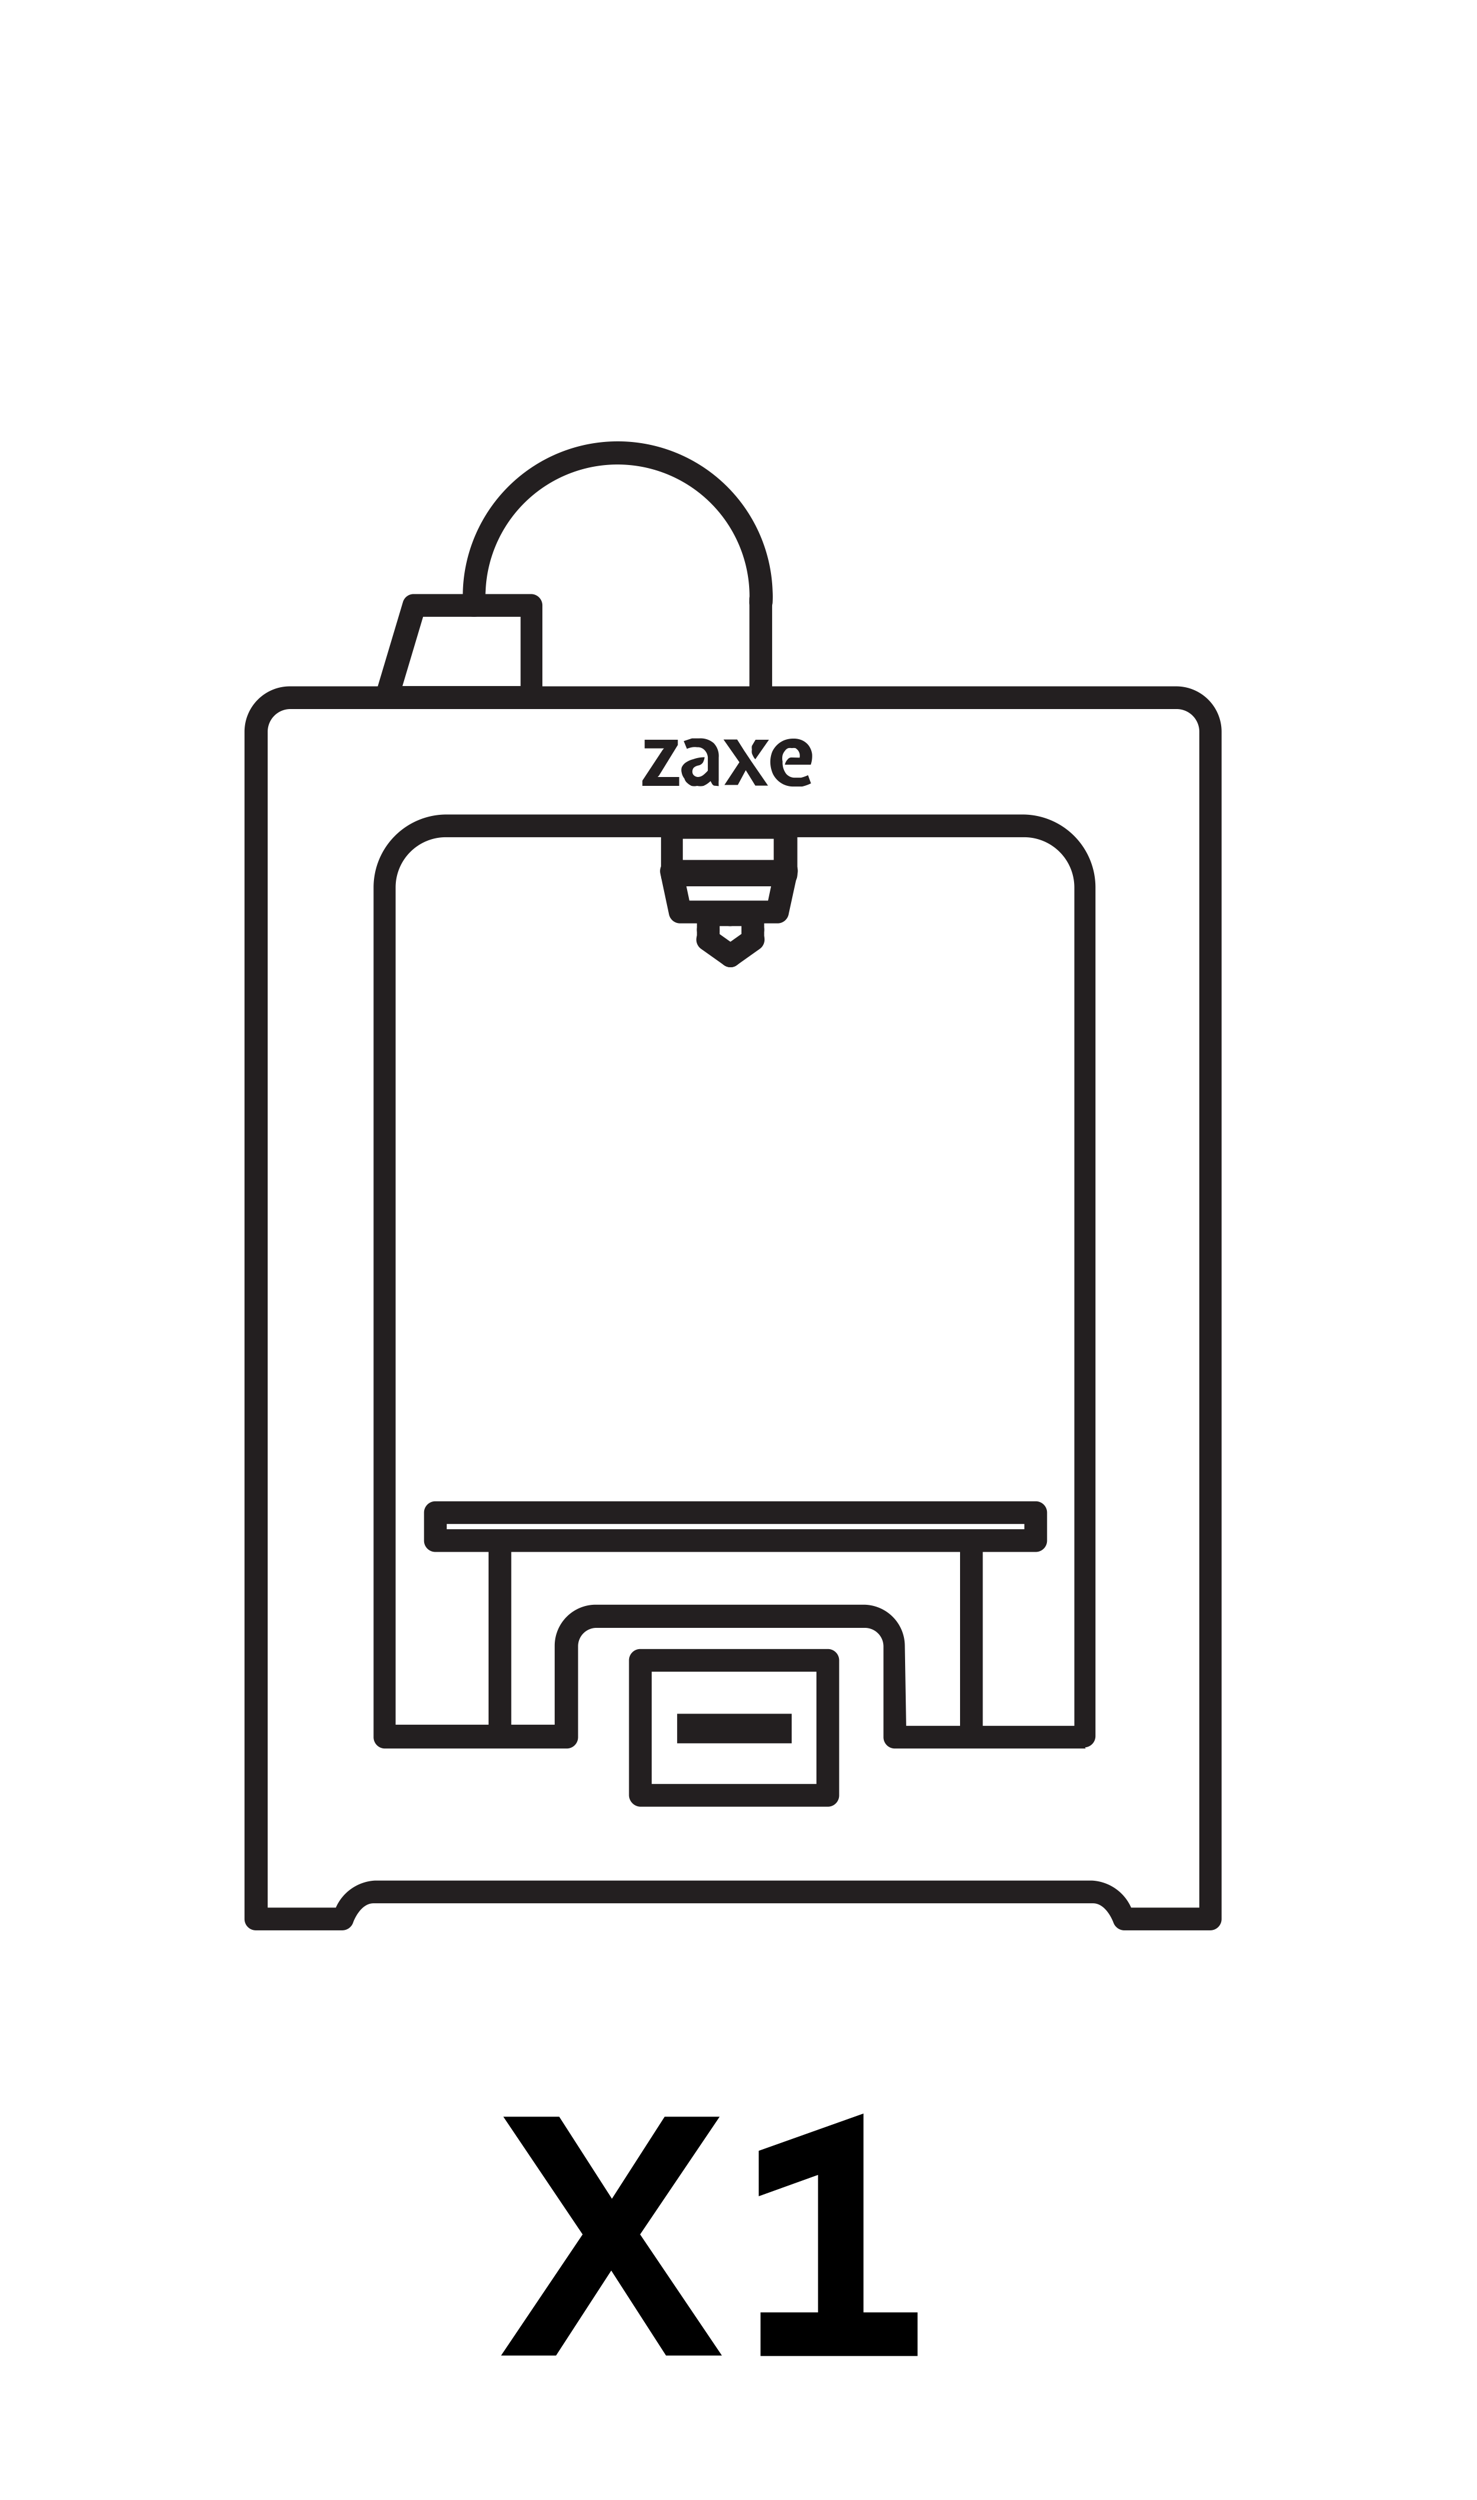 <svg id="Layer_1" data-name="Layer 1" xmlns="http://www.w3.org/2000/svg" viewBox="0 0 65 110"><defs><style>.cls-1{fill:#231f20;}</style></defs><title>Asset 17</title><g id="Layer_1-2" data-name="Layer 1-2"><path d="M31.77,103.65H29.31L26.9,99.91l-2.43,3.74H22.05l3.59-5.33-3.49-5.18h2.46l2.32,3.61,2.32-3.61h2.42l-3.5,5.18Z"/><path d="M36,95.7l-2.61.94v-2L38,93v8.75h2.38v1.92H33.47v-1.92H36Z"/><path class="cls-1" d="M23.41,31.19H17a.48.48,0,0,1-.4-.2.46.46,0,0,1-.08-.44l1.21-4.05a.49.49,0,0,1,.48-.36h5.16a.5.5,0,0,1,.5.5v4.05A.5.5,0,0,1,23.41,31.19Zm-5.7-1h5.2V27.14H18.62Z"/><path class="cls-1" d="M53.25,84.94h-3.8A.52.52,0,0,1,49,84.6s-.3-.85-.9-.85H16.44c-.6,0-.9.84-.9.85a.51.51,0,0,1-.48.34h-3.8a.5.5,0,0,1-.5-.5V32.2a2,2,0,0,1,2-2h39a2,2,0,0,1,2,2V84.44a.5.5,0,0,1-.5.5Zm-3.47-1h3V32.2a1,1,0,0,0-1-1h-39a1,1,0,0,0-1,1V83.94h3a2,2,0,0,1,1.71-1.19H48.07A2,2,0,0,1,49.78,83.94Zm-2-7h-8.4a.5.5,0,0,1-.5-.5v-4a.82.82,0,0,0-.82-.81H26.25a.81.81,0,0,0-.81.81v4a.5.5,0,0,1-.5.5h-8a.5.5,0,0,1-.5-.5V39.05a3.21,3.21,0,0,1,3.21-3.21H45a3.21,3.21,0,0,1,3.21,3.21V76.39a.5.5,0,0,1-.46.5Zm-7.9-1h7.4V39.05a2.21,2.21,0,0,0-2.21-2.21H19.62a2.21,2.21,0,0,0-2.21,2.21h0V75.89h7V72.42a1.81,1.81,0,0,1,1.81-1.81H38a1.82,1.82,0,0,1,1.82,1.81Z"/><path class="cls-1" d="M36.43,79.5H28.18a.52.52,0,0,1-.5-.5V73.06a.5.5,0,0,1,.5-.5h8.25a.5.5,0,0,1,.5.5V79A.5.5,0,0,1,36.43,79.5Zm-7.75-1h7.25V73.56H28.68Z"/><path class="cls-1" d="M45.58,68.29H19.16a.5.5,0,0,1-.5-.5V66.56a.5.5,0,0,1,.5-.5H45.58a.5.5,0,0,1,.5.5v1.23A.5.5,0,0,1,45.58,68.29Zm-25.92-1H45.08v-.23H19.66Z"/><path class="cls-1" d="M22,76.81a.5.5,0,0,1-.5-.5V68.19a.5.5,0,0,1,1,0v8.12A.5.5,0,0,1,22,76.81Z"/><path class="cls-1" d="M42.75,76.81a.5.5,0,0,1-.5-.5V68.19a.5.5,0,0,1,1,0v8.12A.5.5,0,0,1,42.75,76.81Z"/><path class="cls-1" d="M20.87,27.14a.5.5,0,0,1-.5-.5v-.27a.5.5,0,0,1,1,0v.27A.52.52,0,0,1,20.87,27.14Z"/><path class="cls-1" d="M33.48,31a.5.5,0,0,1-.5-.5V26.37a.5.5,0,1,1,1,0v4.15A.5.5,0,0,1,33.48,31Z"/><path class="cls-1" d="M33.48,27a.5.5,0,0,1-.5-.5A5.81,5.81,0,1,0,21.37,26a3.84,3.84,0,0,0,0,.48.52.52,0,0,1-.5.5.5.5,0,0,1-.5-.5A6.81,6.81,0,1,1,34,26a4.51,4.51,0,0,1,0,.52A.52.52,0,0,1,33.48,27Z"/><rect class="cls-1" x="29.8" y="75.41" width="5.04" height="1.3"/><path class="cls-1" d="M32.15,42.56a.47.47,0,0,1-.3-.1l-1-.71a.5.5,0,0,1,.59-.81h0l1,.71a.51.51,0,0,1,.11.7A.52.52,0,0,1,32.15,42.56Z"/><path class="cls-1" d="M32.15,42.56a.52.52,0,0,1-.41-.21.51.51,0,0,1,.11-.7l1-.71a.5.5,0,0,1,.59.81h0l-1,.71A.43.43,0,0,1,32.15,42.56Z"/><path class="cls-1" d="M31.17,41.85a.5.5,0,0,1-.5-.5v-.44a.5.5,0,0,1,1,0v.44A.52.52,0,0,1,31.17,41.85Z"/><path class="cls-1" d="M31.17,41.41a.5.5,0,0,1-.5-.5v-.66a.5.5,0,0,1,1,0v.66A.5.5,0,0,1,31.17,41.41Z"/><path class="cls-1" d="M32.15,40.75h-1a.5.5,0,0,1,0-1h1a.5.5,0,0,1,.5.5A.52.52,0,0,1,32.15,40.75Z"/><path class="cls-1" d="M33.13,41.85a.5.5,0,0,1-.5-.5v-.44a.5.5,0,0,1,1,0v.44A.52.52,0,0,1,33.13,41.85Z"/><path class="cls-1" d="M33.13,41.41a.5.5,0,0,1-.5-.5v-.66a.5.5,0,0,1,1,0v.66A.5.5,0,0,1,33.13,41.41Z"/><path class="cls-1" d="M33.13,40.75h-1a.5.5,0,0,1,0-1h1a.5.5,0,0,1,.5.5A.52.52,0,0,1,33.13,40.75Z"/><path class="cls-1" d="M34.59,39h-5a.5.5,0,0,1-.5-.5V36.41a.5.5,0,0,1,.5-.5h5a.5.5,0,0,1,.5.5v2.08A.51.51,0,0,1,34.59,39Zm-4.54-1h4V36.91h-4Z"/><path class="cls-1" d="M34.2,40.63H29.93a.5.5,0,0,1-.49-.4l-.38-1.79a.5.5,0,0,1,.4-.6h5.09A.51.51,0,0,1,35,38a.53.53,0,0,1,.1.42l-.39,1.79A.5.5,0,0,1,34.2,40.63Zm-3.86-1H33.8l.17-.8h-3.8Z"/><path class="cls-1" d="M28.37,32.55h1.46v.23L29,34.13l-.06.06h.95v.39H28.27v-.23L29.16,33l.06-.07h-.85Z"/><path class="cls-1" d="M31.42,34.57a.2.2,0,0,1-.09-.09l-.06-.11v0a1.06,1.06,0,0,1-.31.21.66.66,0,0,1-.28,0,.53.53,0,0,1-.25,0,.8.8,0,0,1-.19-.13.39.39,0,0,1-.12-.19A.58.58,0,0,1,30,34a.45.45,0,0,1,0-.23.5.5,0,0,1,.17-.21,1,1,0,0,1,.33-.15,1.48,1.48,0,0,1,.51-.09.68.68,0,0,1-.08.24.32.32,0,0,1-.18.12.44.44,0,0,0-.22.1.27.27,0,0,0-.06.17.22.22,0,0,0,.07.17.28.28,0,0,0,.17.07.4.4,0,0,0,.23-.08,1.34,1.34,0,0,0,.21-.2v-.59A.52.52,0,0,0,31,33a.41.41,0,0,0-.32-.12.74.74,0,0,0-.21,0,1.09,1.09,0,0,0-.24.07l-.14-.34.36-.12h.32a.89.89,0,0,1,.64.21.82.82,0,0,1,.22.63v1a2,2,0,0,0,0,.26Z"/><path class="cls-1" d="M33.8,34.57h-.56l-.42-.68h0l-.35.65h-.59l.66-1-.7-1h.6l.31.49.32.48Z"/><path class="cls-1" d="M35.19,33.34a.49.49,0,0,0,0-.17.41.41,0,0,0-.07-.15.52.52,0,0,0-.11-.1.43.43,0,0,0-.16,0,.43.43,0,0,0-.16,0,.3.3,0,0,0-.14.11.56.56,0,0,0-.11.2.66.66,0,0,0,0,.28.82.82,0,0,0,.15.53.49.49,0,0,0,.4.18h.26a1.63,1.63,0,0,0,.31-.11l.13.36a1.82,1.82,0,0,1-.39.14h-.37a1,1,0,0,1-.46-.1,1,1,0,0,1-.32-.25.92.92,0,0,1-.19-.35,1.32,1.32,0,0,1-.06-.39,1.26,1.26,0,0,1,.08-.43,1,1,0,0,1,.54-.52,1.09,1.09,0,0,1,.4-.07.88.88,0,0,1,.39.08.75.75,0,0,1,.29.24.84.84,0,0,1,.14.37,1.19,1.19,0,0,1-.06.46H34.54a.46.46,0,0,1,.12-.23.21.21,0,0,1,.18-.09Z"/><path class="cls-1" d="M33.25,32.55h.59l-.6.86a.44.44,0,0,1-.08-.11,1,1,0,0,1-.07-.15.49.49,0,0,1,0-.17.43.43,0,0,1,0-.16Z"/></g></svg>